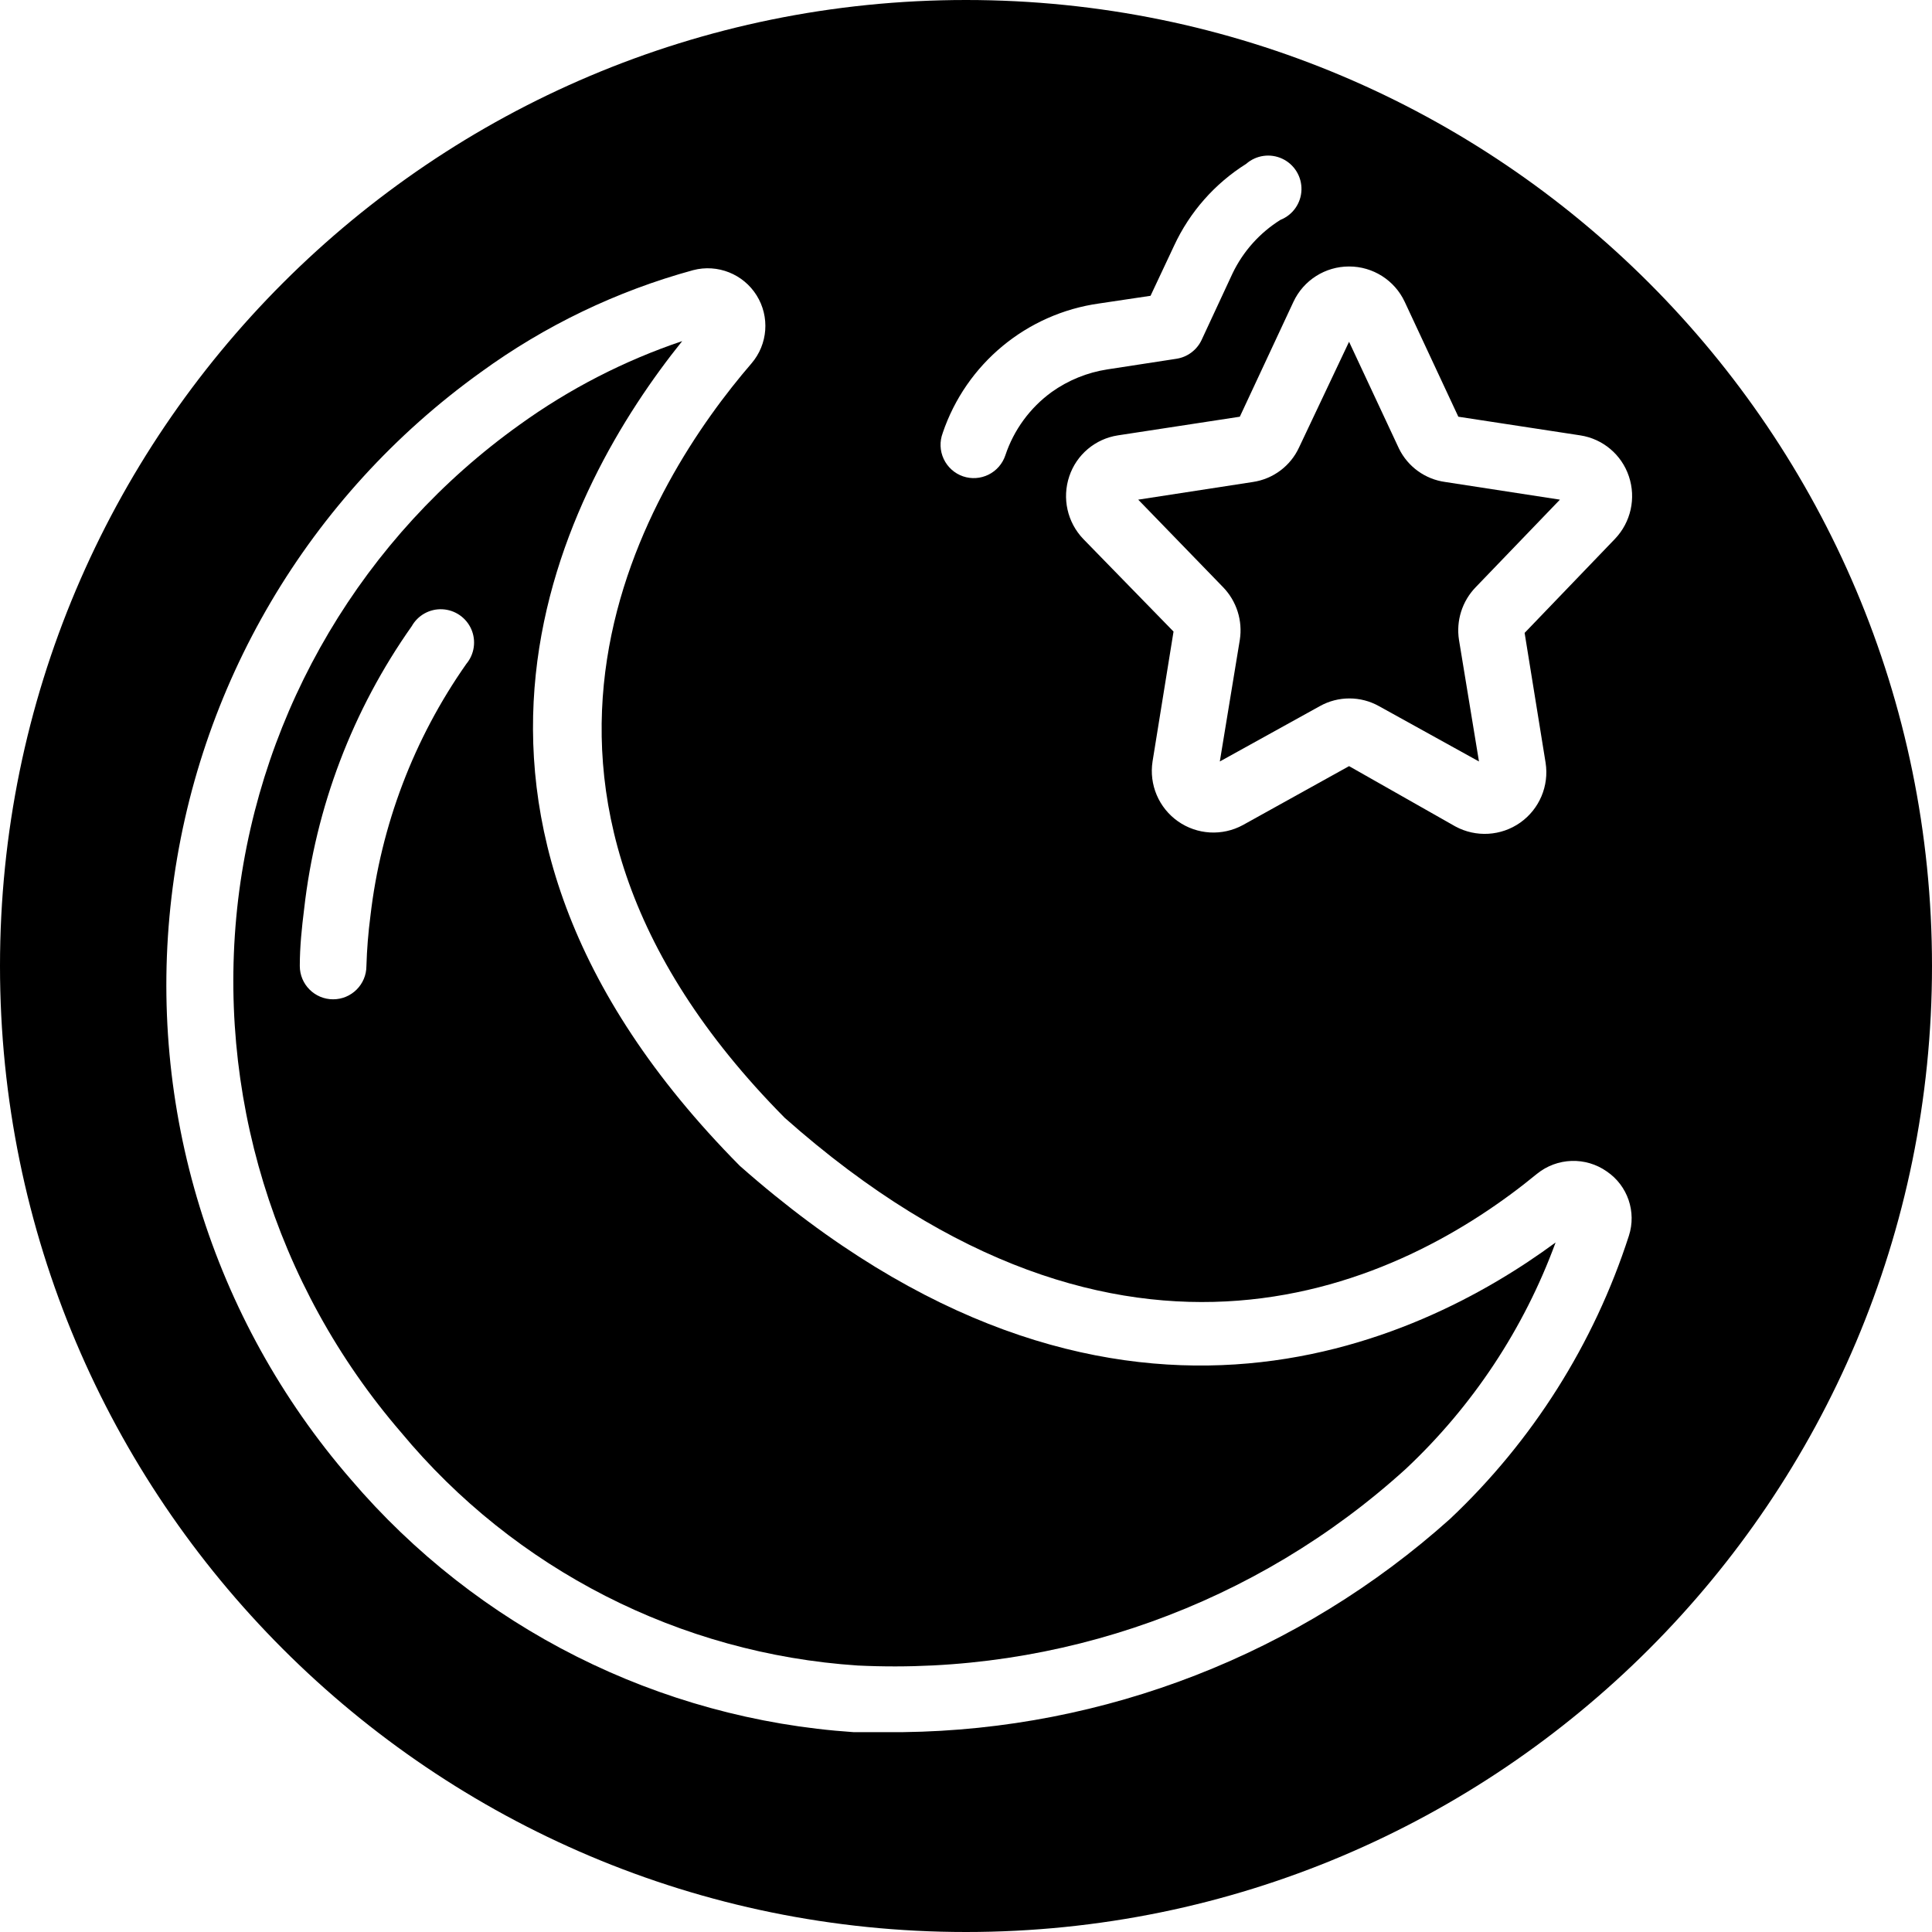 <svg height="512" viewBox="0 0 58 58" width="512" xmlns="http://www.w3.org/2000/svg"><g id="018---Islamic-Symbol"><path id="Shape" d="m22.21 35c-10.55-10.65-5.21-20.43-1.73-24.76-1.743.588-3.388 1.434-4.88 2.51-4.692 3.353-7.759 8.524-8.45 14.25-.688 5.783 1.087 11.589 4.89 16 3.416 4.116 8.373 6.647 13.71 7 6.049.293 11.966-1.829 16.45-5.9 2.01-1.885 3.551-4.213 4.5-6.8-4.11 3.03-13.39 7.5-24.49-2.3zm-8.21-15.07c-1.576 2.244-2.565 4.846-2.88 7.57-.065.498-.105.998-.12 1.5 0 .552-.448 1-1 1-.552 0-1-.448-1-1 0-.58.06-1.15.13-1.71.345-3.057 1.456-5.977 3.23-8.49.186-.331.542-.528.921-.509.379.019.714.25.867.597.152.347.095.751-.148 1.042z"/><path id="Shape" d="m37.61 14.47-3.44.53 2.55 2.63c.405.419.59 1.004.5 1.58l-.6 3.65 3-1.66c.553-.31 1.227-.31 1.78 0l3 1.66-.6-3.65c-.09-.576.095-1.161.5-1.58l2.53-2.63-3.44-.53c-.601-.081-1.122-.456-1.39-1l-1.5-3.21-1.5 3.17c-.257.56-.781.951-1.39 1.04z"/><path id="Shape" d="m29 0c-16.016 0-29 12.984-29 29s12.984 29 29 29 29-12.984 29-29-12.984-29-29-29zm11.5 8c.715-.001 1.367.412 1.67 1.06l1.61 3.45 3.66.56c.679.104 1.243.579 1.46 1.23.221.656.059 1.38-.42 1.88l-2.71 2.82.63 3.9c.108.695-.188 1.391-.762 1.796-.575.405-1.33.449-1.948.114l-3.19-1.81-3.19 1.77c-.618.335-1.373.291-1.948-.114-.575-.405-.87-1.101-.762-1.796l.63-3.9-2.71-2.78c-.479-.5-.641-1.224-.42-1.88.217-.651.781-1.126 1.46-1.23l3.66-.56 1.61-3.45c.303-.648.955-1.061 1.67-1.06zm-12.2 5c.705-2.081 2.524-3.586 4.7-3.89l1.54-.23.71-1.51c.469-1.008 1.219-1.859 2.16-2.45.299-.263.726-.324 1.087-.154.361.17.586.537.574.936-.012.398-.26.751-.63.898-.623.389-1.123.948-1.44 1.61l-.93 2c-.142.299-.423.509-.75.56l-2.08.32c-.602.093-1.174.326-1.67.68-.65.473-1.136 1.137-1.39 1.9-.084.252-.266.461-.504.579-.238.118-.514.137-.766.051-.256-.088-.465-.276-.58-.521-.115-.245-.126-.526-.03-.779zm20.6 24.1c-1.046 3.24-2.893 6.164-5.37 8.5-4.518 4.05-10.352 6.324-16.42 6.4-.5 0-1 0-1.49 0-5.847-.395-11.287-3.131-15.09-7.59-4.172-4.812-6.125-11.158-5.381-17.483.744-6.325 4.116-12.044 9.291-15.757 1.921-1.397 4.079-2.434 6.37-3.06.732-.191 1.503.116 1.904.757.401.641.339 1.469-.154 2.043-3 3.48-8.9 12.66 1 22.65 10.23 9.07 18.54 5 22.58 1.68.605-.491 1.463-.52 2.1-.07.624.425.893 1.211.66 1.93z"/></g></svg>